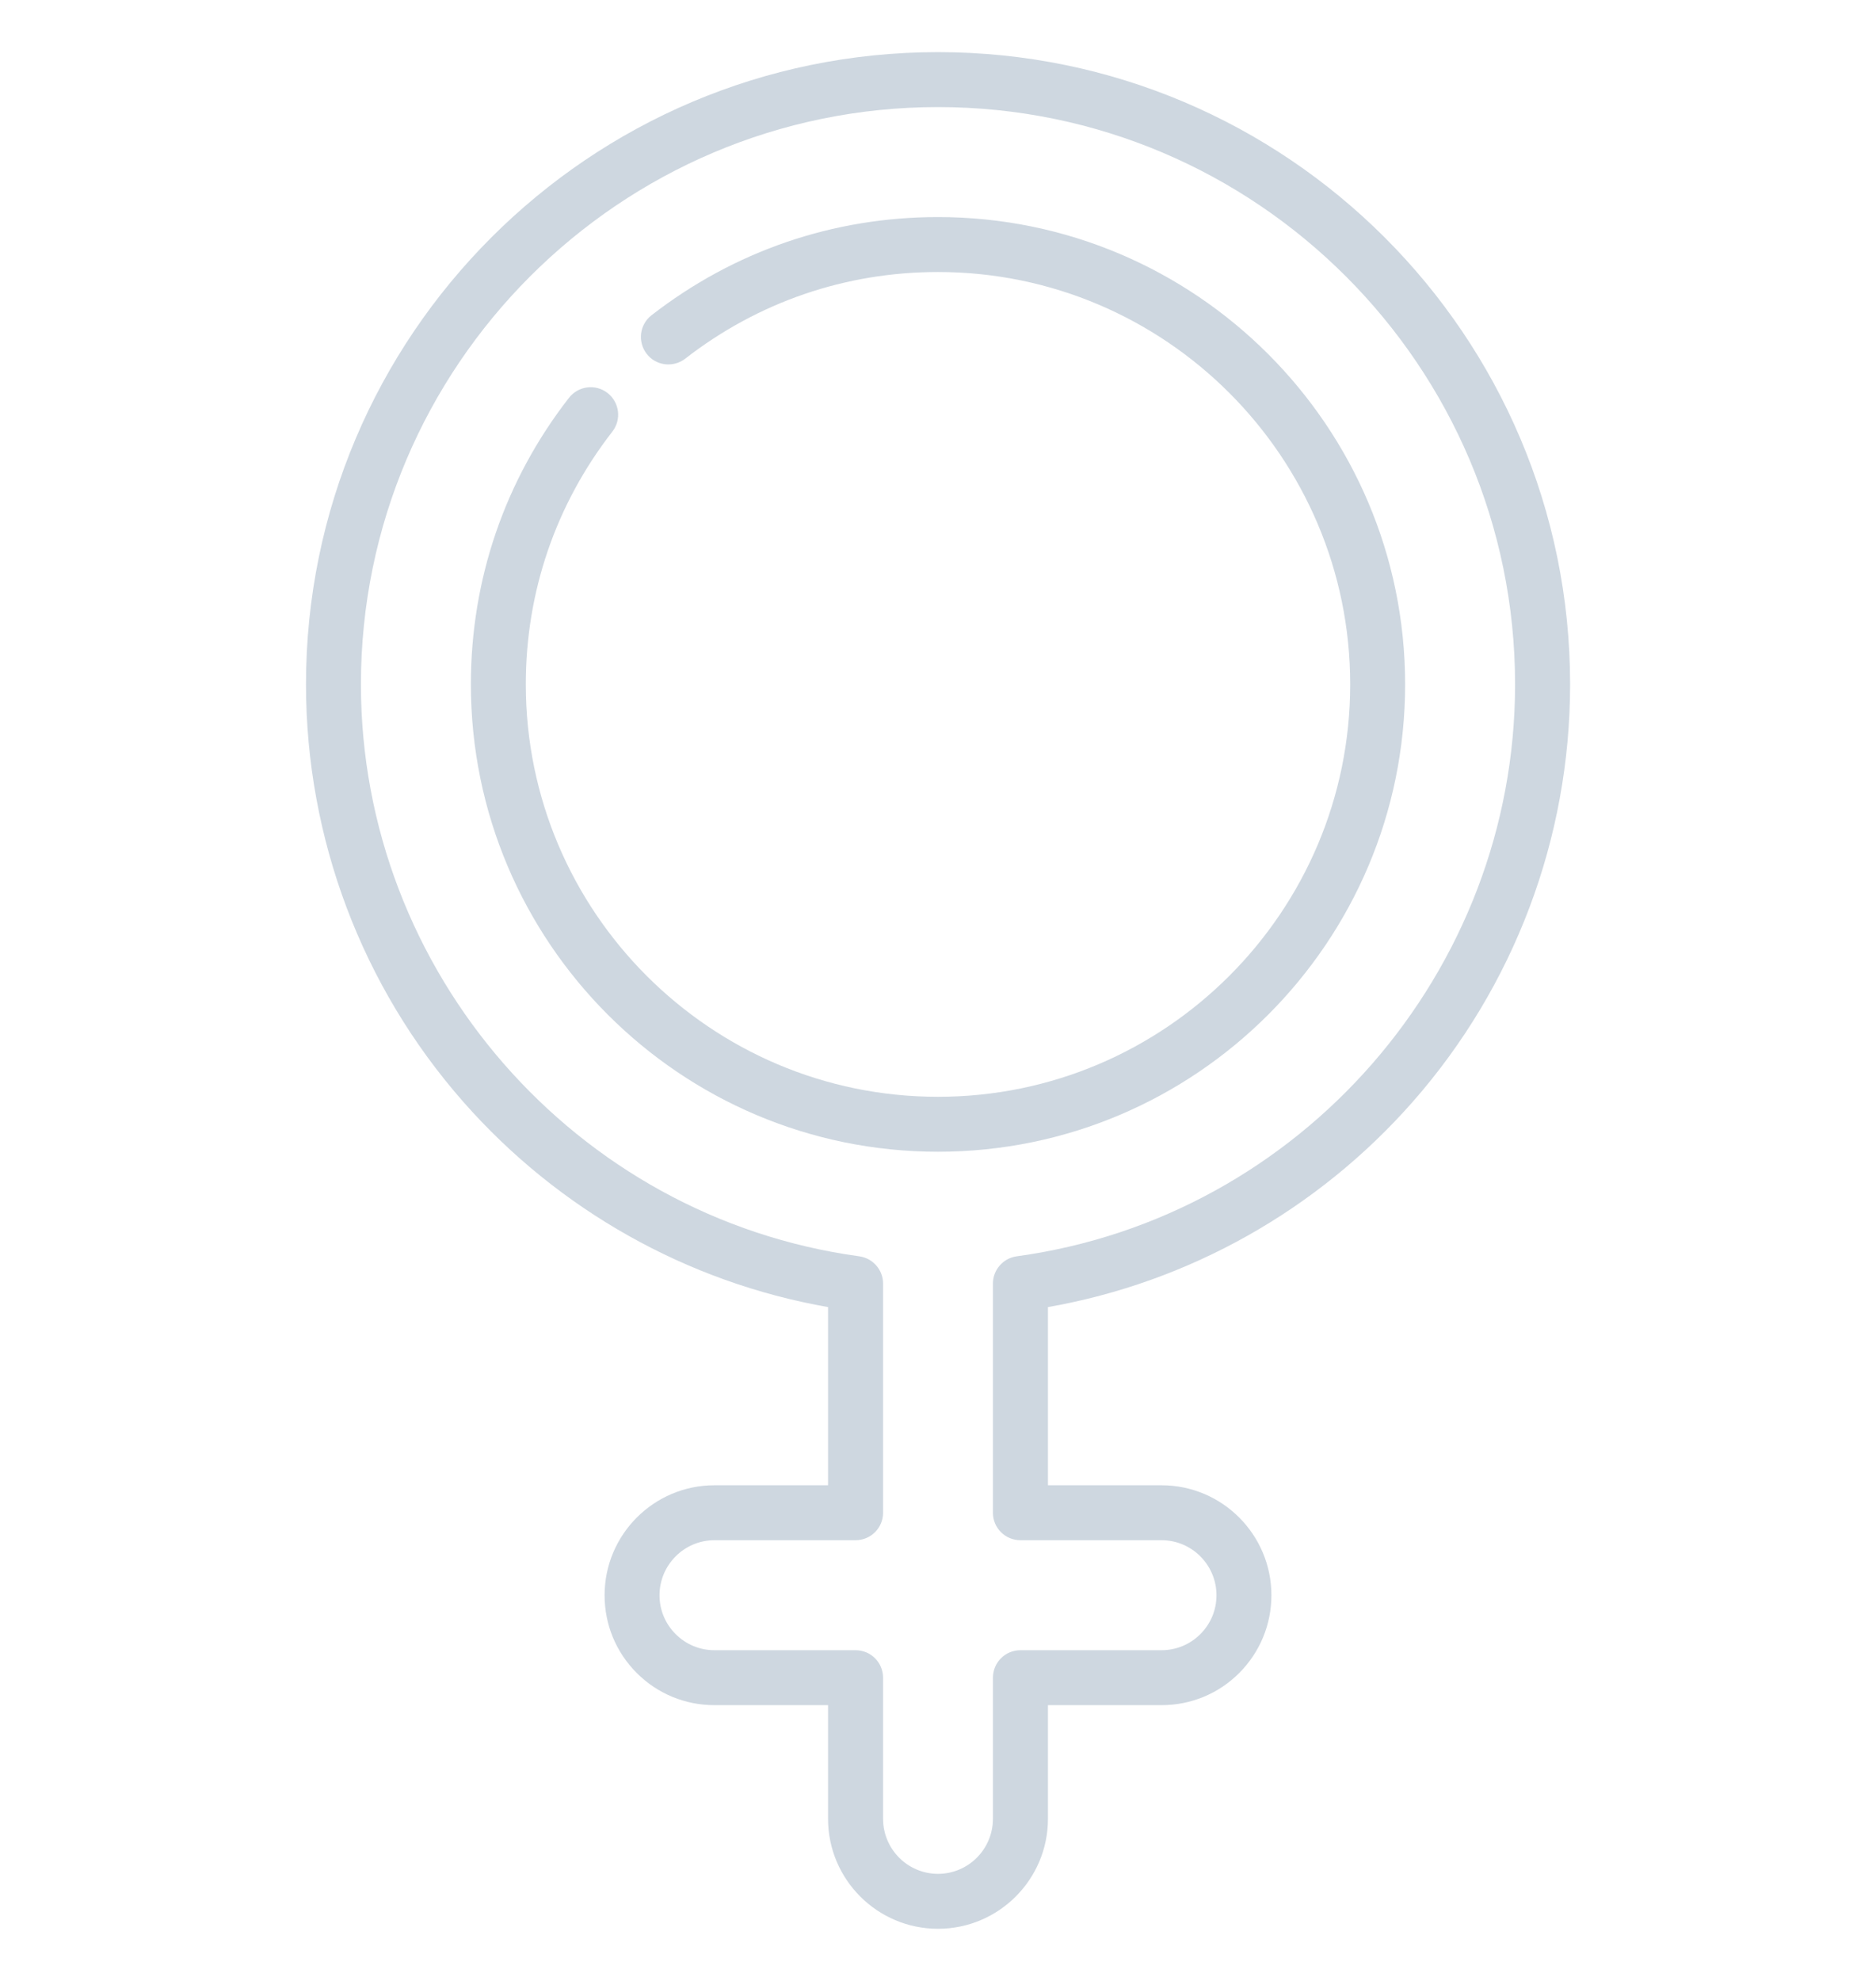 <svg width="18" height="19" viewBox="0 0 18 19" fill="none" xmlns="http://www.w3.org/2000/svg">
<g clip-path="url(#clip0_2116_3092)">
<path d="M9 0.5C5.656 0.5 2.936 3.22 2.936 6.564C2.936 8.04 3.472 9.462 4.445 10.568C5.358 11.606 6.594 12.3 7.945 12.537V14.246H6.855C6.274 14.246 5.801 14.719 5.801 15.301C5.801 15.582 5.91 15.847 6.11 16.047C6.309 16.246 6.574 16.355 6.855 16.355H7.945V17.445C7.945 18.027 8.418 18.5 9 18.5C9.582 18.5 10.055 18.027 10.055 17.445V16.355H11.145C11.426 16.355 11.691 16.246 11.89 16.047C12.089 15.847 12.199 15.582 12.199 15.301C12.199 14.719 11.726 14.246 11.145 14.246H10.055V12.537C11.406 12.3 12.642 11.606 13.555 10.568C14.528 9.462 15.065 8.04 15.065 6.564C15.065 3.22 12.344 0.5 9 0.5ZM9.755 12.05C9.625 12.068 9.527 12.18 9.527 12.311V14.51C9.527 14.655 9.645 14.773 9.791 14.773H11.145C11.435 14.773 11.672 15.01 11.672 15.301C11.672 15.442 11.617 15.574 11.517 15.674C11.418 15.773 11.285 15.828 11.145 15.828H9.791C9.645 15.828 9.527 15.946 9.527 16.092V17.445C9.527 17.736 9.291 17.973 9 17.973C8.709 17.973 8.473 17.736 8.473 17.445V16.092C8.473 15.946 8.355 15.828 8.209 15.828H6.855C6.715 15.828 6.582 15.773 6.483 15.674C6.383 15.574 6.328 15.442 6.328 15.301C6.328 15.01 6.565 14.773 6.855 14.773H8.209C8.355 14.773 8.473 14.655 8.473 14.51V12.311C8.473 12.18 8.375 12.068 8.245 12.05C5.519 11.678 3.463 9.32 3.463 6.564C3.463 3.511 5.947 1.027 9 1.027C12.053 1.027 14.537 3.511 14.537 6.564C14.537 9.32 12.481 11.678 9.755 12.05Z" fill="#CED7E0"/>
<path d="M9 2.082C7.994 2.082 7.044 2.408 6.251 3.024C6.136 3.113 6.116 3.279 6.205 3.394C6.294 3.509 6.46 3.529 6.575 3.44C7.274 2.897 8.113 2.609 9 2.609C11.181 2.609 12.955 4.384 12.955 6.564C12.955 8.745 11.181 10.52 9 10.52C6.819 10.52 5.045 8.745 5.045 6.564C5.045 5.677 5.332 4.839 5.876 4.139C5.965 4.024 5.944 3.859 5.829 3.769C5.714 3.68 5.549 3.701 5.459 3.816C4.843 4.608 4.518 5.559 4.518 6.564C4.518 9.036 6.528 11.047 9 11.047C11.472 11.047 13.482 9.036 13.482 6.564C13.482 4.093 11.472 2.082 9 2.082Z" fill="#CED7E0"/>
</g>
<defs>
<clipPath id="clip0_2116_3092">
<rect width="18" height="18" fill="white" transform="translate(0 0.5)"/>
</clipPath>
</defs>
</svg>

